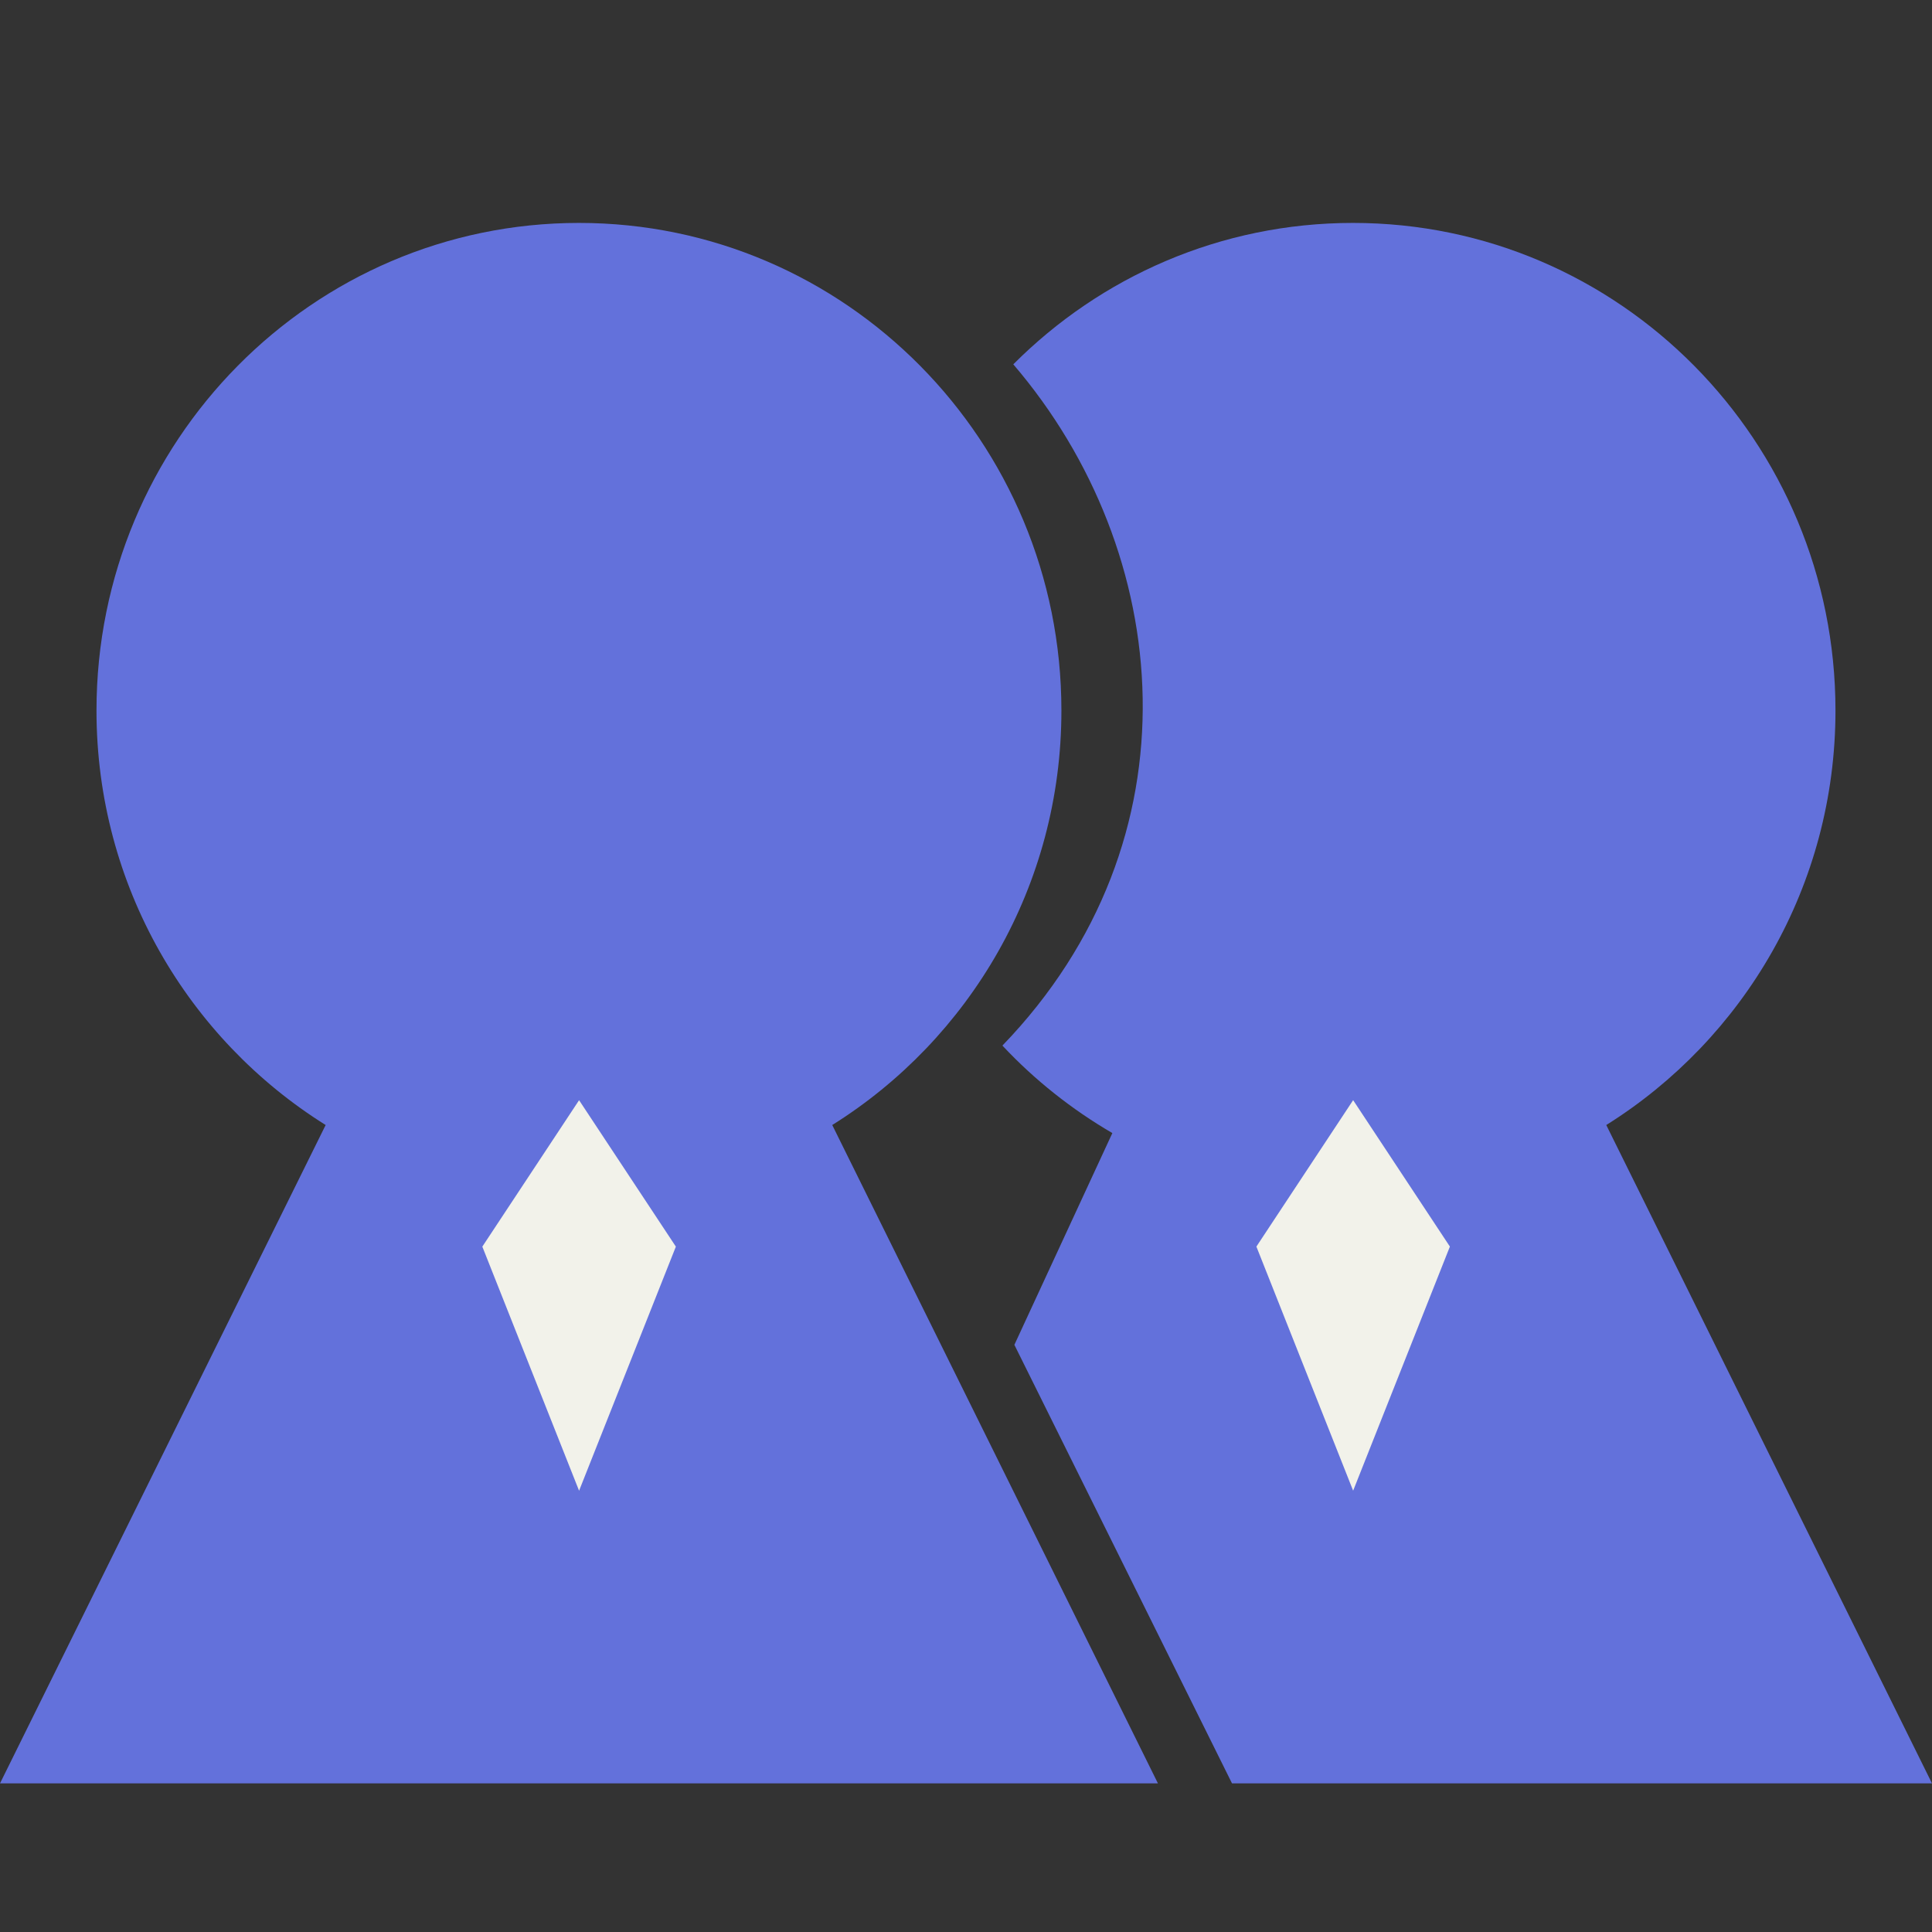 <?xml version="1.0" encoding="utf-8"?>
<!-- Generator: Adobe Illustrator 15.1.0, SVG Export Plug-In . SVG Version: 6.00 Build 0)  -->
<!DOCTYPE svg PUBLIC "-//W3C//DTD SVG 1.1//EN" "http://www.w3.org/Graphics/SVG/1.1/DTD/svg11.dtd">
<svg version="1.1" id="Layer_1" xmlns="http://www.w3.org/2000/svg" xmlns:xlink="http://www.w3.org/1999/xlink" x="0px" y="0px"
	 width="52px" height="52px" viewBox="0 0 52 52" enable-background="new 0 0 52 52" xml:space="preserve">
<rect x="0" y="0" width="52" height="52" fill="#333333" stroke="none"/>
<g>
	<g>
		<path fill-rule="evenodd" clip-rule="evenodd" fill="#6371DB" d="M43.233,30.28c3.697-2.313,6.169-6.438,6.169-11.155
			C49.402,11.876,43.588,6,36.416,6c-3.566,0-6.797,1.453-9.143,3.806c4.322,5.046,5.061,12.788-0.293,18.336
			c0.865,0.924,1.863,1.716,2.959,2.355l-2.637,5.699L33.16,48H52L43.233,30.28z M28.568,19.125C28.568,11.876,22.754,6,15.583,6
			C8.411,6,2.597,11.876,2.597,19.125c0,4.718,2.471,8.842,6.168,11.155L0,48h31.166L22.4,30.28
			C26.097,27.967,28.568,23.842,28.568,19.125z"/>
	</g>
</g>
<g>
	<g>
		<path fill-rule="evenodd" clip-rule="evenodd" fill="#F2F2EA" d="M12.982,33.553l2.604,6.57l2.605-6.57l-2.605-3.941
			L12.982,33.553z M36.42,29.611l-2.604,3.941l2.604,6.57l2.604-6.57L36.42,29.611z"/>
	</g>
</g>
</svg>
